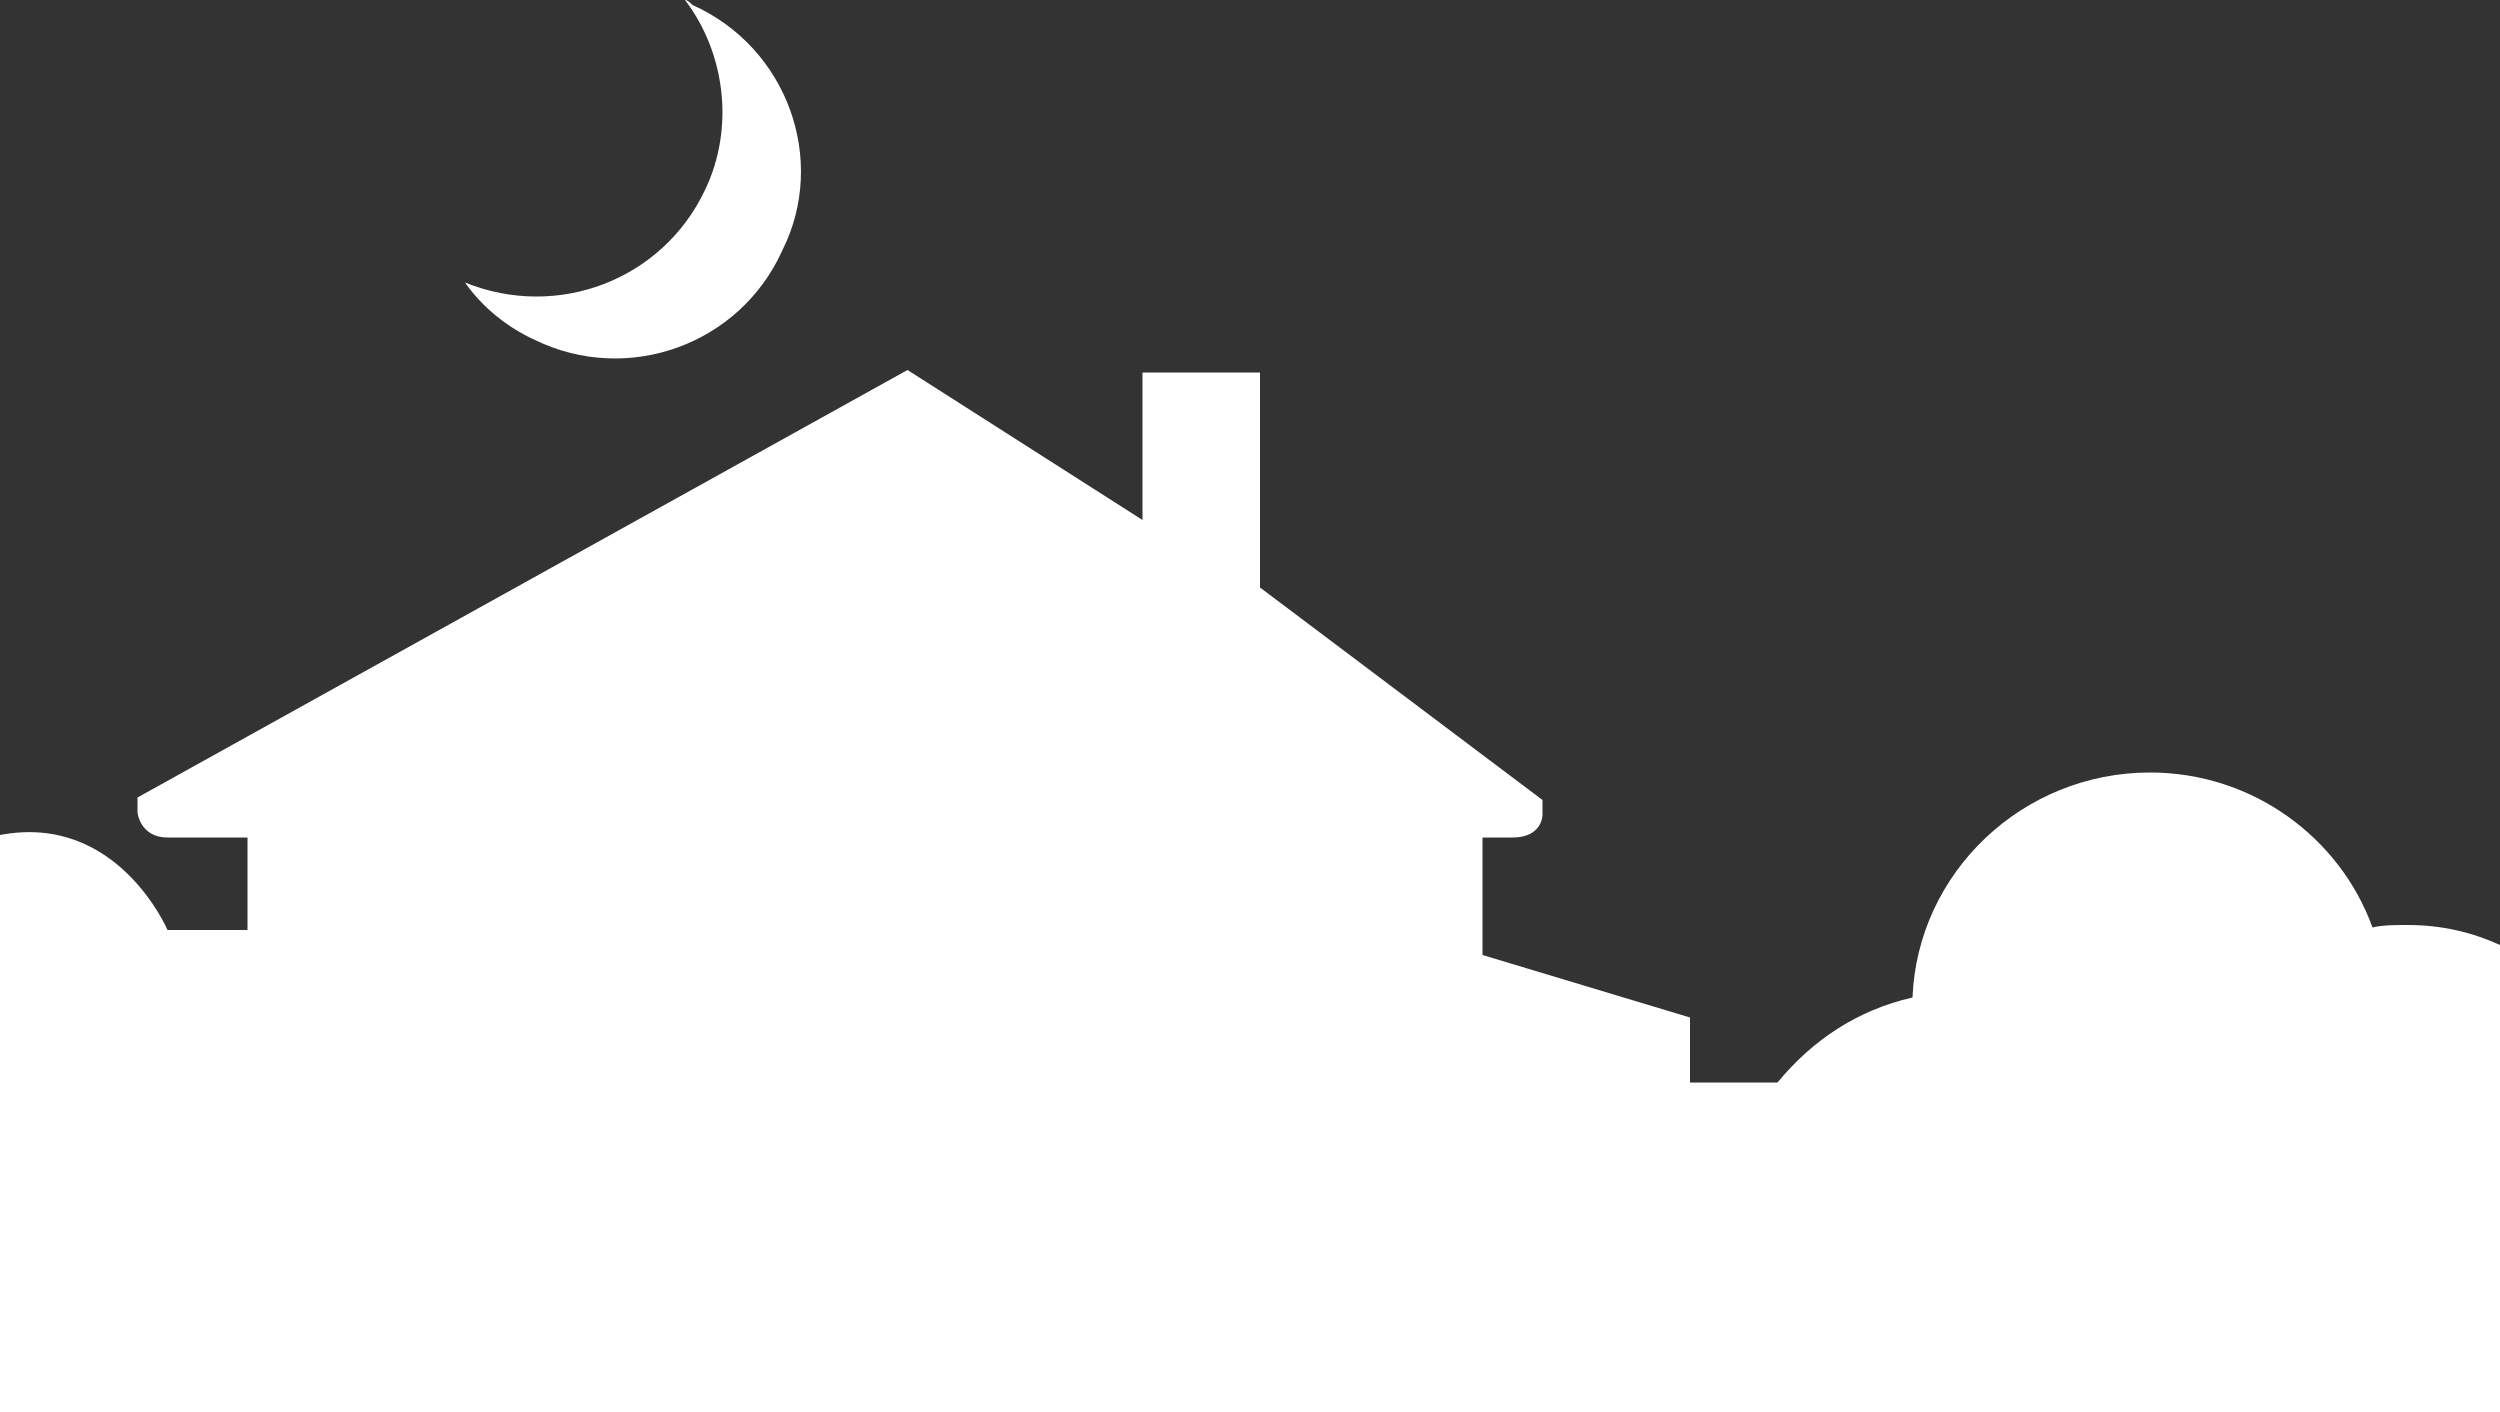 <?xml version="1.0" encoding="utf-8"?>
<!-- Generator: Adobe Illustrator 18.0.0, SVG Export Plug-In . SVG Version: 6.00 Build 0)  -->
<!DOCTYPE svg PUBLIC "-//W3C//DTD SVG 1.1//EN" "http://www.w3.org/Graphics/SVG/1.1/DTD/svg11.dtd">
<svg version="1.1" id="Слой_1" xmlns="http://www.w3.org/2000/svg" xmlns:xlink="http://www.w3.org/1999/xlink" x="0px" y="0px"
	 viewBox="0 0 100 56.5" enable-background="new 0 0 100 56.5" xml:space="preserve">
<rect x="0" y="0" width="100" height="56.5" fill="#333333" stroke="none"/>
<g>
	<path fill="#FFFFFF" d="M100,56.5v-3.4V37.8c-1.1-0.5-2.3-0.8-3.7-0.8c-0.5,0-1,0-1.4,0.1c-1.3-3.6-4.8-6.2-8.9-6.2
		c-5.1,0-9.3,4-9.5,9c-2.2,0.5-4,1.7-5.4,3.4h-3.5v-2.6l-8.3-2.5l0-4.7h1.2c1.2,0,1.2-0.9,1.2-0.9l0-0.6l-11.3-8.5v-8.6h-4.7v5.9
		l-9.4-6L5.5,31.9v0.6c0,0,0.1,1,1.2,1h3.2v3.7H6.7c0,0-2-4.7-6.7-3.8v23.1H100z"/>
	<path fill="#FFFFFF" d="M27.7,0.2C27.6,0.1,27.5,0,27.4,0c1.6,2.1,2,5.1,0.8,7.6c-1.7,3.6-5.9,5.2-9.6,3.7c0.7,1,1.7,1.8,2.8,2.3
		c3.7,1.8,8.2,0.2,9.9-3.6C33.1,6.4,31.5,1.9,27.7,0.2z"/>
</g>
</svg>

